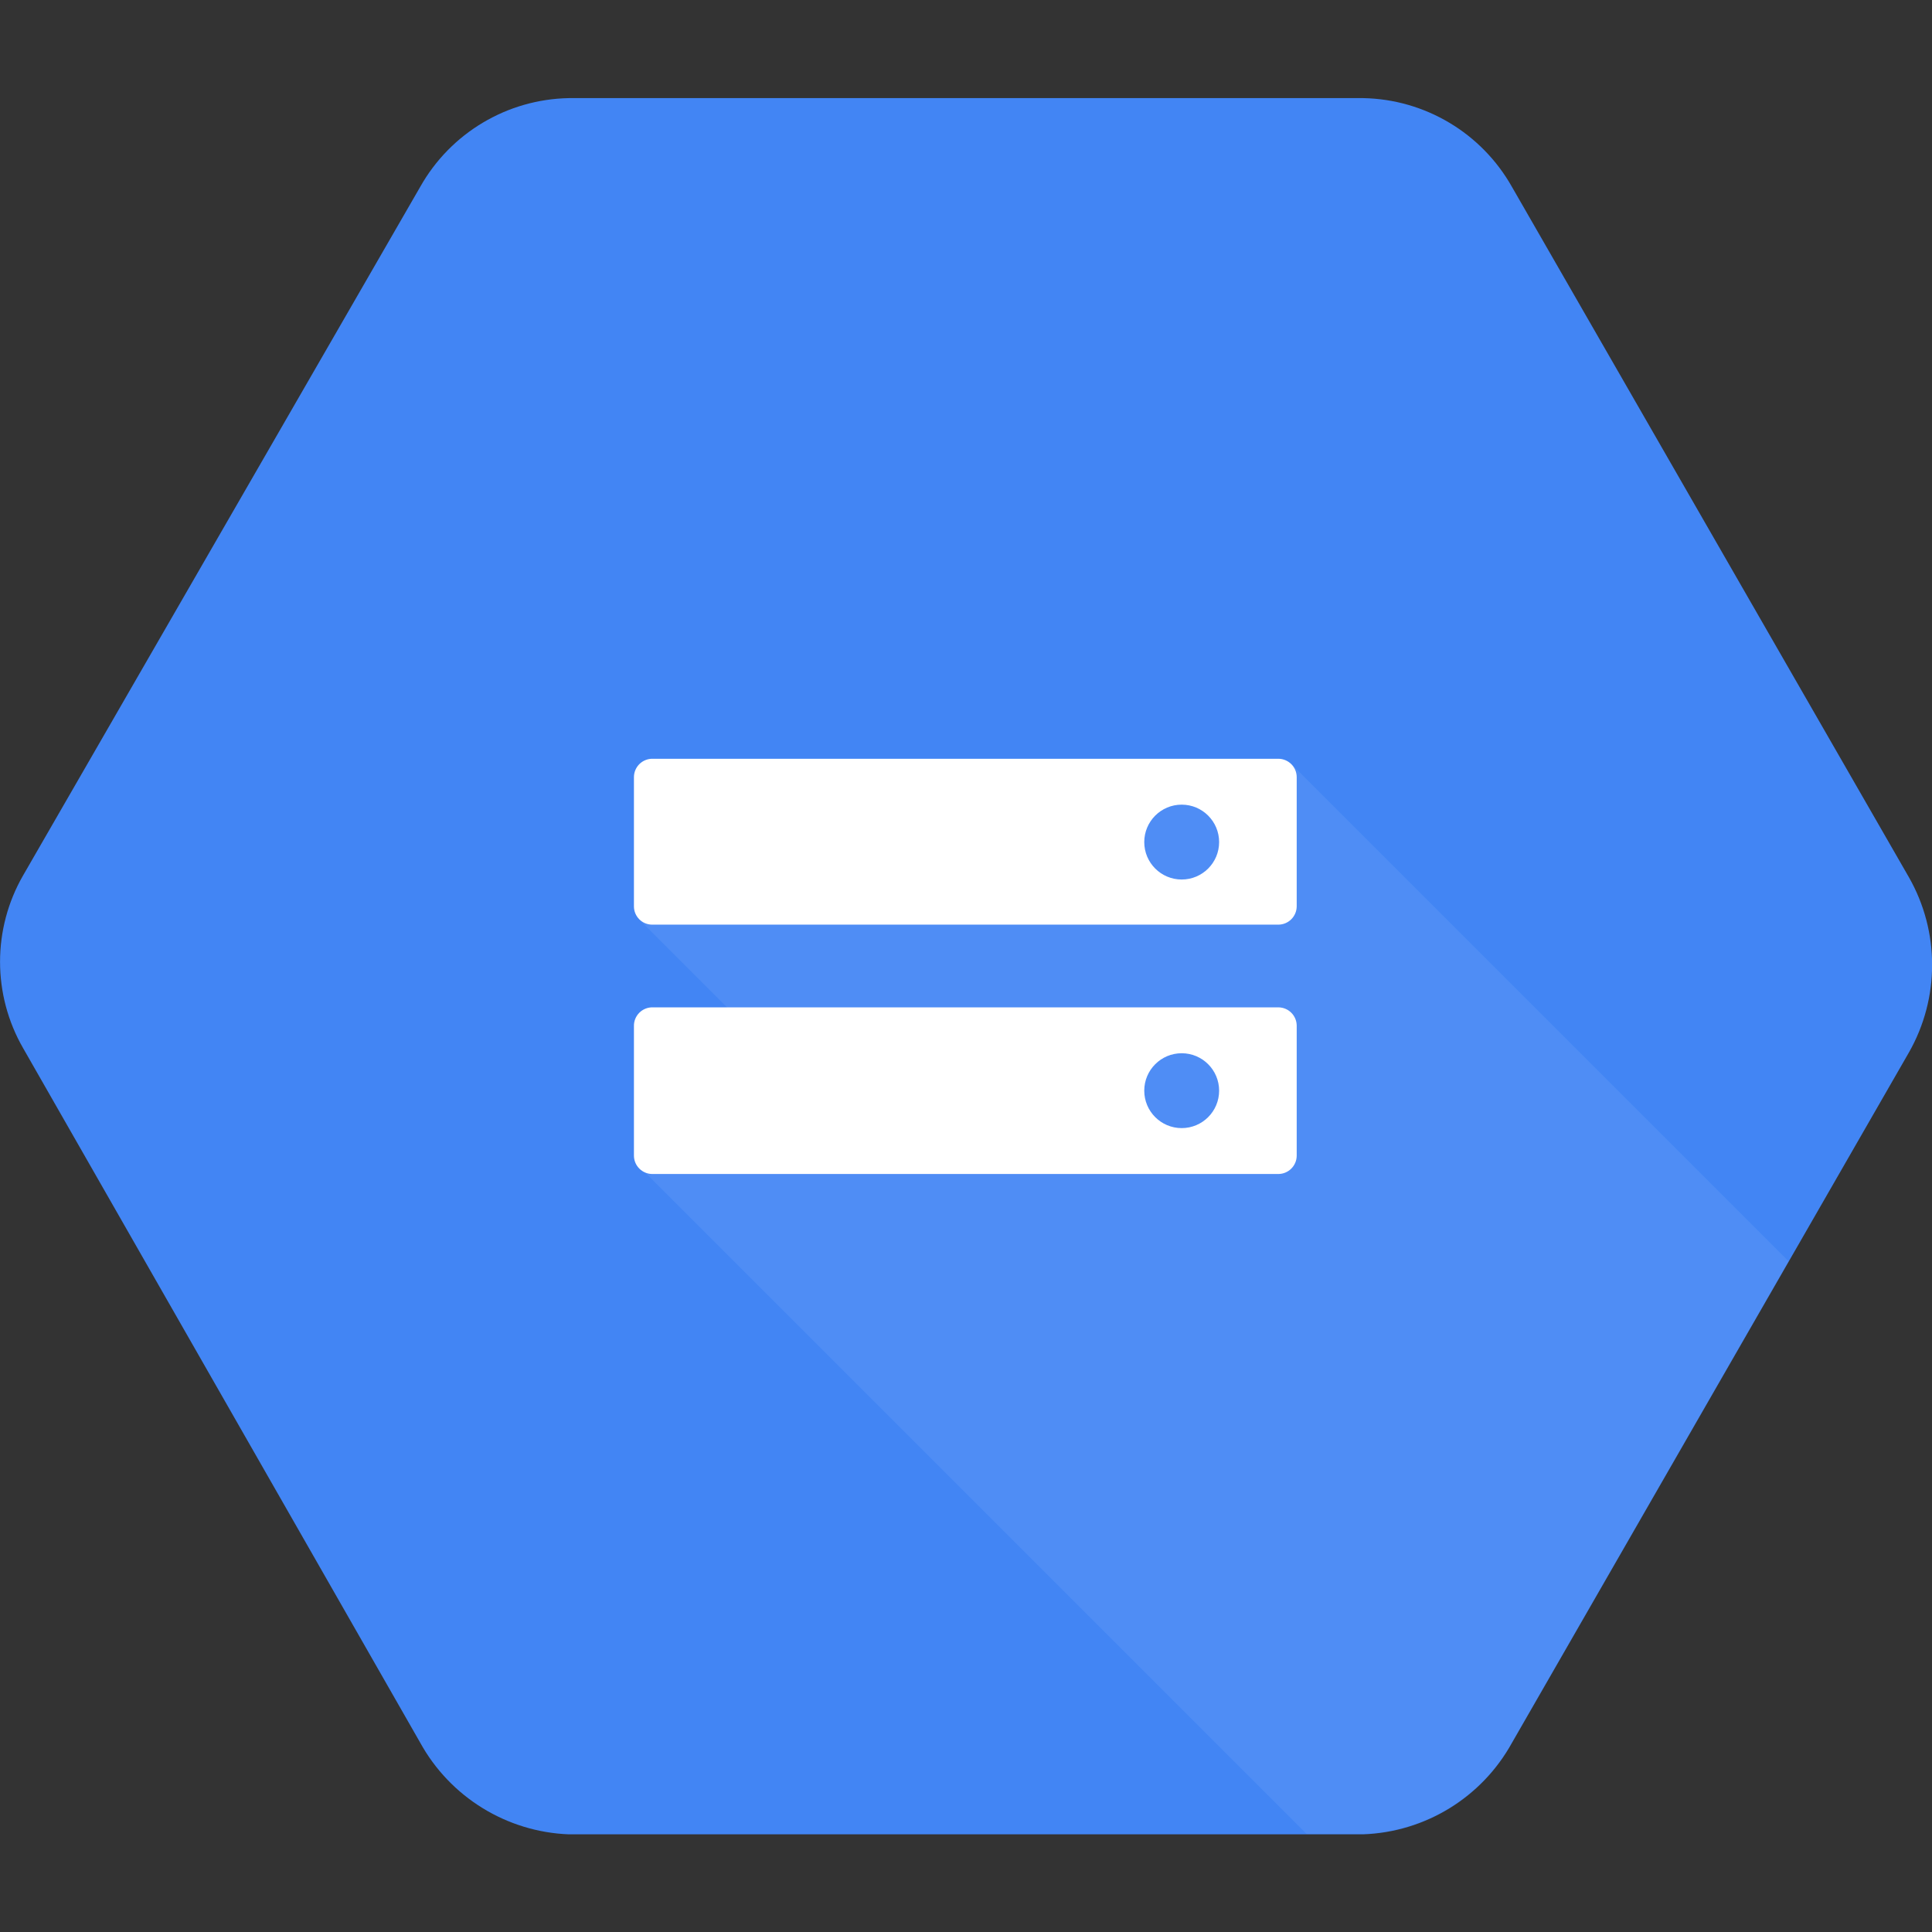<?xml version="1.0" encoding="UTF-8"?>
<svg width="64px" height="64px" viewBox="0 0 64 64" version="1.1" xmlns="http://www.w3.org/2000/svg" xmlns:xlink="http://www.w3.org/1999/xlink">
    <rect x="0" y="0" width="64" height="64" fill="#333333" stroke="none"/>
    <!-- Generator: Sketch 63.1 (92452) - https://sketch.com -->
    <title>Icon</title>
    <desc>Created with Sketch.</desc>
    <g id="Icon" stroke="none" stroke-width="1" fill="none" fill-rule="evenodd">
        <g id="Cloud-Storage" transform="translate(0, 3)" fill-rule="nonzero">
            <path d="M63.235,26.06 L50.085,3.19 C49.079,1.406 47.203,0.287 45.155,0.25 L18.85,0.25 C16.801,0.286 14.925,1.405 13.92,3.19 L0.765,26 C-0.253,27.771 -0.253,29.949 0.765,31.72 L13.915,54.72 C14.91,56.53 16.781,57.685 18.845,57.765 L45.15,57.765 C47.214,57.694 49.088,56.543 50.085,54.735 L63.235,31.865 C64.26,30.066 64.26,27.859 63.235,26.06 Z" id="Path" fill="#4285F4"></path>
            <path d="M42.745,22.275 L24.655,23.94 L21.155,27.44 L24.155,30.44 L21.18,35.65 L43.28,57.75 L45.15,57.75 C47.214,57.679 49.088,56.528 50.085,54.72 L59.25,38.78 L42.745,22.275 Z" id="Path" fill="#FFFFFF" opacity="0.07"></path>
            <g id="art" transform="translate(21, 22)" fill="#FFFFFF">
                <g id="Group">
                    <path d="M21.35,0.135 L0.63,0.135 C0.466,0.13 0.306,0.191 0.187,0.305 C0.069,0.419 0.001,0.576 0,0.74 L0,5.025 C0,5.359 0.271,5.63 0.605,5.63 L21.35,5.63 C21.683,5.627 21.952,5.358 21.955,5.025 L21.955,0.74 C21.952,0.407 21.683,0.138 21.35,0.135 M18.145,4.135 C17.46,4.135 16.905,3.58 16.905,2.895 C16.905,2.21 17.46,1.655 18.145,1.655 C18.83,1.655 19.385,2.21 19.385,2.895 C19.385,3.58 18.83,4.135 18.145,4.135" id="Shape"></path>
                    <path d="M21.35,8.37 L0.63,8.37 C0.461,8.364 0.298,8.429 0.178,8.548 C0.059,8.668 -0.006,8.831 -6.38378239e-16,9 L-6.38378239e-16,13.285 C0.003,13.618 0.272,13.887 0.605,13.89 L21.35,13.89 C21.683,13.887 21.952,13.618 21.955,13.285 L21.955,8.975 C21.952,8.642 21.683,8.373 21.35,8.37 M18.145,12.37 C17.46,12.37 16.905,11.815 16.905,11.13 C16.905,10.445 17.46,9.89 18.145,9.89 C18.83,9.89 19.385,10.445 19.385,11.13 C19.385,11.815 18.83,12.37 18.145,12.37" id="Shape"></path>
                </g>
            </g>
        </g>
    </g>
</svg>
